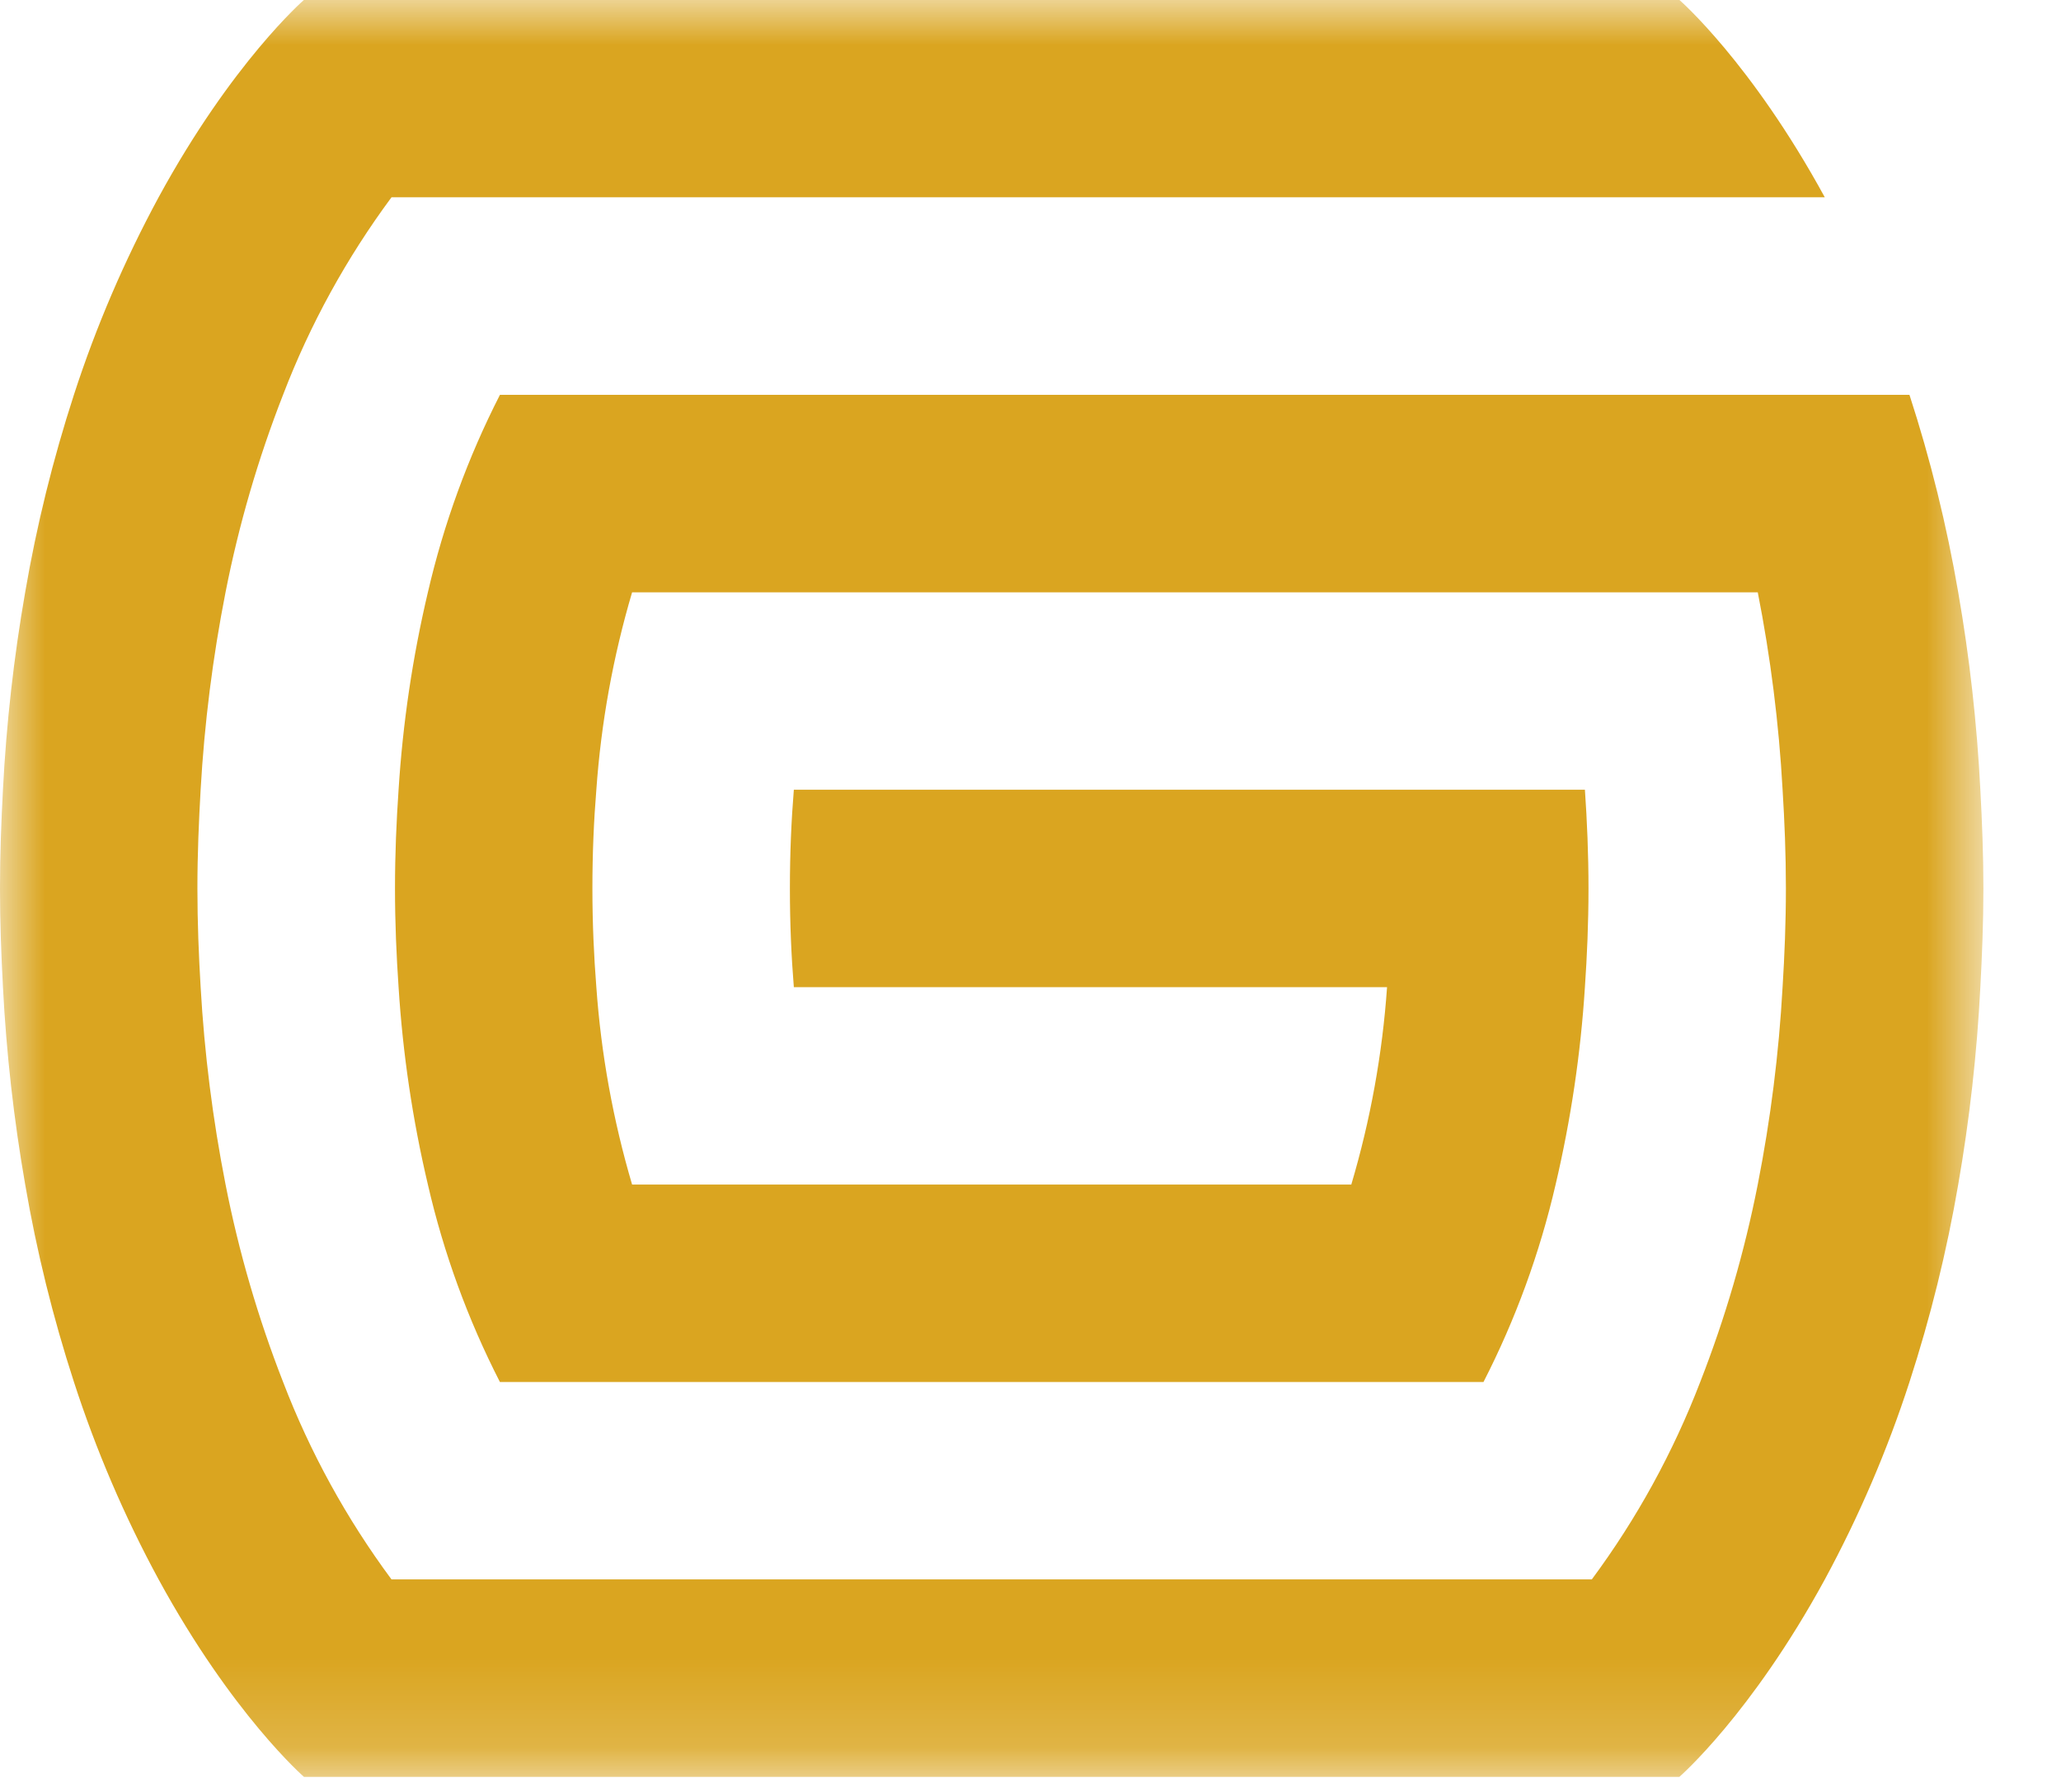 <svg width="23" height="20" viewBox="0 0 23 20" fill="none" xmlns="http://www.w3.org/2000/svg">
<mask id="mask0_2_25" style="mask-type:luminance" maskUnits="userSpaceOnUse" x="0" y="0" width="23" height="20">
<path d="M22.134 0H0V19.833H22.134V0Z" fill="white"/>
</mask>
<g mask="url(#mask0_2_25)">
<path d="M20.364 17.629C20.745 16.925 21.062 16.187 21.309 15.425C21.543 14.704 21.725 13.968 21.853 13.221C21.98 12.492 22.062 11.757 22.1 11.018C22.119 10.661 22.134 10.298 22.134 9.916C22.134 9.534 22.119 9.171 22.1 8.814C22.062 8.075 21.98 7.339 21.853 6.611C21.725 5.864 21.543 5.127 21.309 4.407H5.579C5.222 5.106 4.952 5.846 4.775 6.611C4.604 7.335 4.495 8.072 4.448 8.814C4.424 9.164 4.408 9.528 4.408 9.916C4.408 10.303 4.424 10.668 4.448 11.018C4.495 11.76 4.604 12.497 4.775 13.221C4.951 13.986 5.221 14.726 5.579 15.425H16.555C16.913 14.726 17.183 13.986 17.36 13.221C17.53 12.497 17.64 11.76 17.687 11.018C17.711 10.668 17.727 10.304 17.727 9.916C17.727 9.528 17.711 9.164 17.687 8.814H8.859C8.831 9.157 8.815 9.523 8.815 9.916C8.815 10.309 8.831 10.675 8.859 11.018H15.479C15.427 11.764 15.293 12.503 15.08 13.221H7.054C6.842 12.503 6.708 11.764 6.655 11.018C6.628 10.675 6.611 10.309 6.611 9.916C6.611 9.523 6.627 9.157 6.655 8.814C6.708 8.067 6.842 7.328 7.054 6.611H19.616C19.759 7.337 19.852 8.073 19.893 8.813C19.915 9.167 19.93 9.533 19.93 9.915C19.93 10.297 19.915 10.662 19.893 11.017C19.852 11.757 19.759 12.493 19.616 13.22C19.468 13.973 19.253 14.71 18.974 15.424C18.672 16.21 18.265 16.952 17.764 17.628H4.369C3.868 16.952 3.46 16.21 3.159 15.424C2.88 14.71 2.665 13.973 2.517 13.22C2.374 12.493 2.281 11.757 2.239 11.017C2.218 10.662 2.203 10.299 2.203 9.915C2.203 9.531 2.219 9.167 2.239 8.813C2.281 8.073 2.374 7.337 2.517 6.61C2.665 5.857 2.88 5.12 3.159 4.406C3.46 3.62 3.868 2.879 4.369 2.202H20.364C19.541 0.693 18.741 -0.001 18.741 -0.001H3.392C3.392 -0.001 2.592 0.693 1.77 2.202C1.389 2.907 1.072 3.644 0.825 4.406C0.591 5.127 0.409 5.863 0.281 6.61C0.154 7.338 0.071 8.074 0.033 8.813C0.014 9.17 0 9.533 0 9.915C0 10.297 0.014 10.66 0.033 11.017C0.071 11.756 0.154 12.492 0.281 13.22C0.409 13.967 0.591 14.704 0.825 15.424C1.072 16.186 1.388 16.924 1.77 17.628C2.592 19.136 3.392 19.832 3.392 19.832H18.741C18.741 19.832 19.542 19.137 20.364 17.629Z" fill="#DAA520"/>
</g>
</svg>

